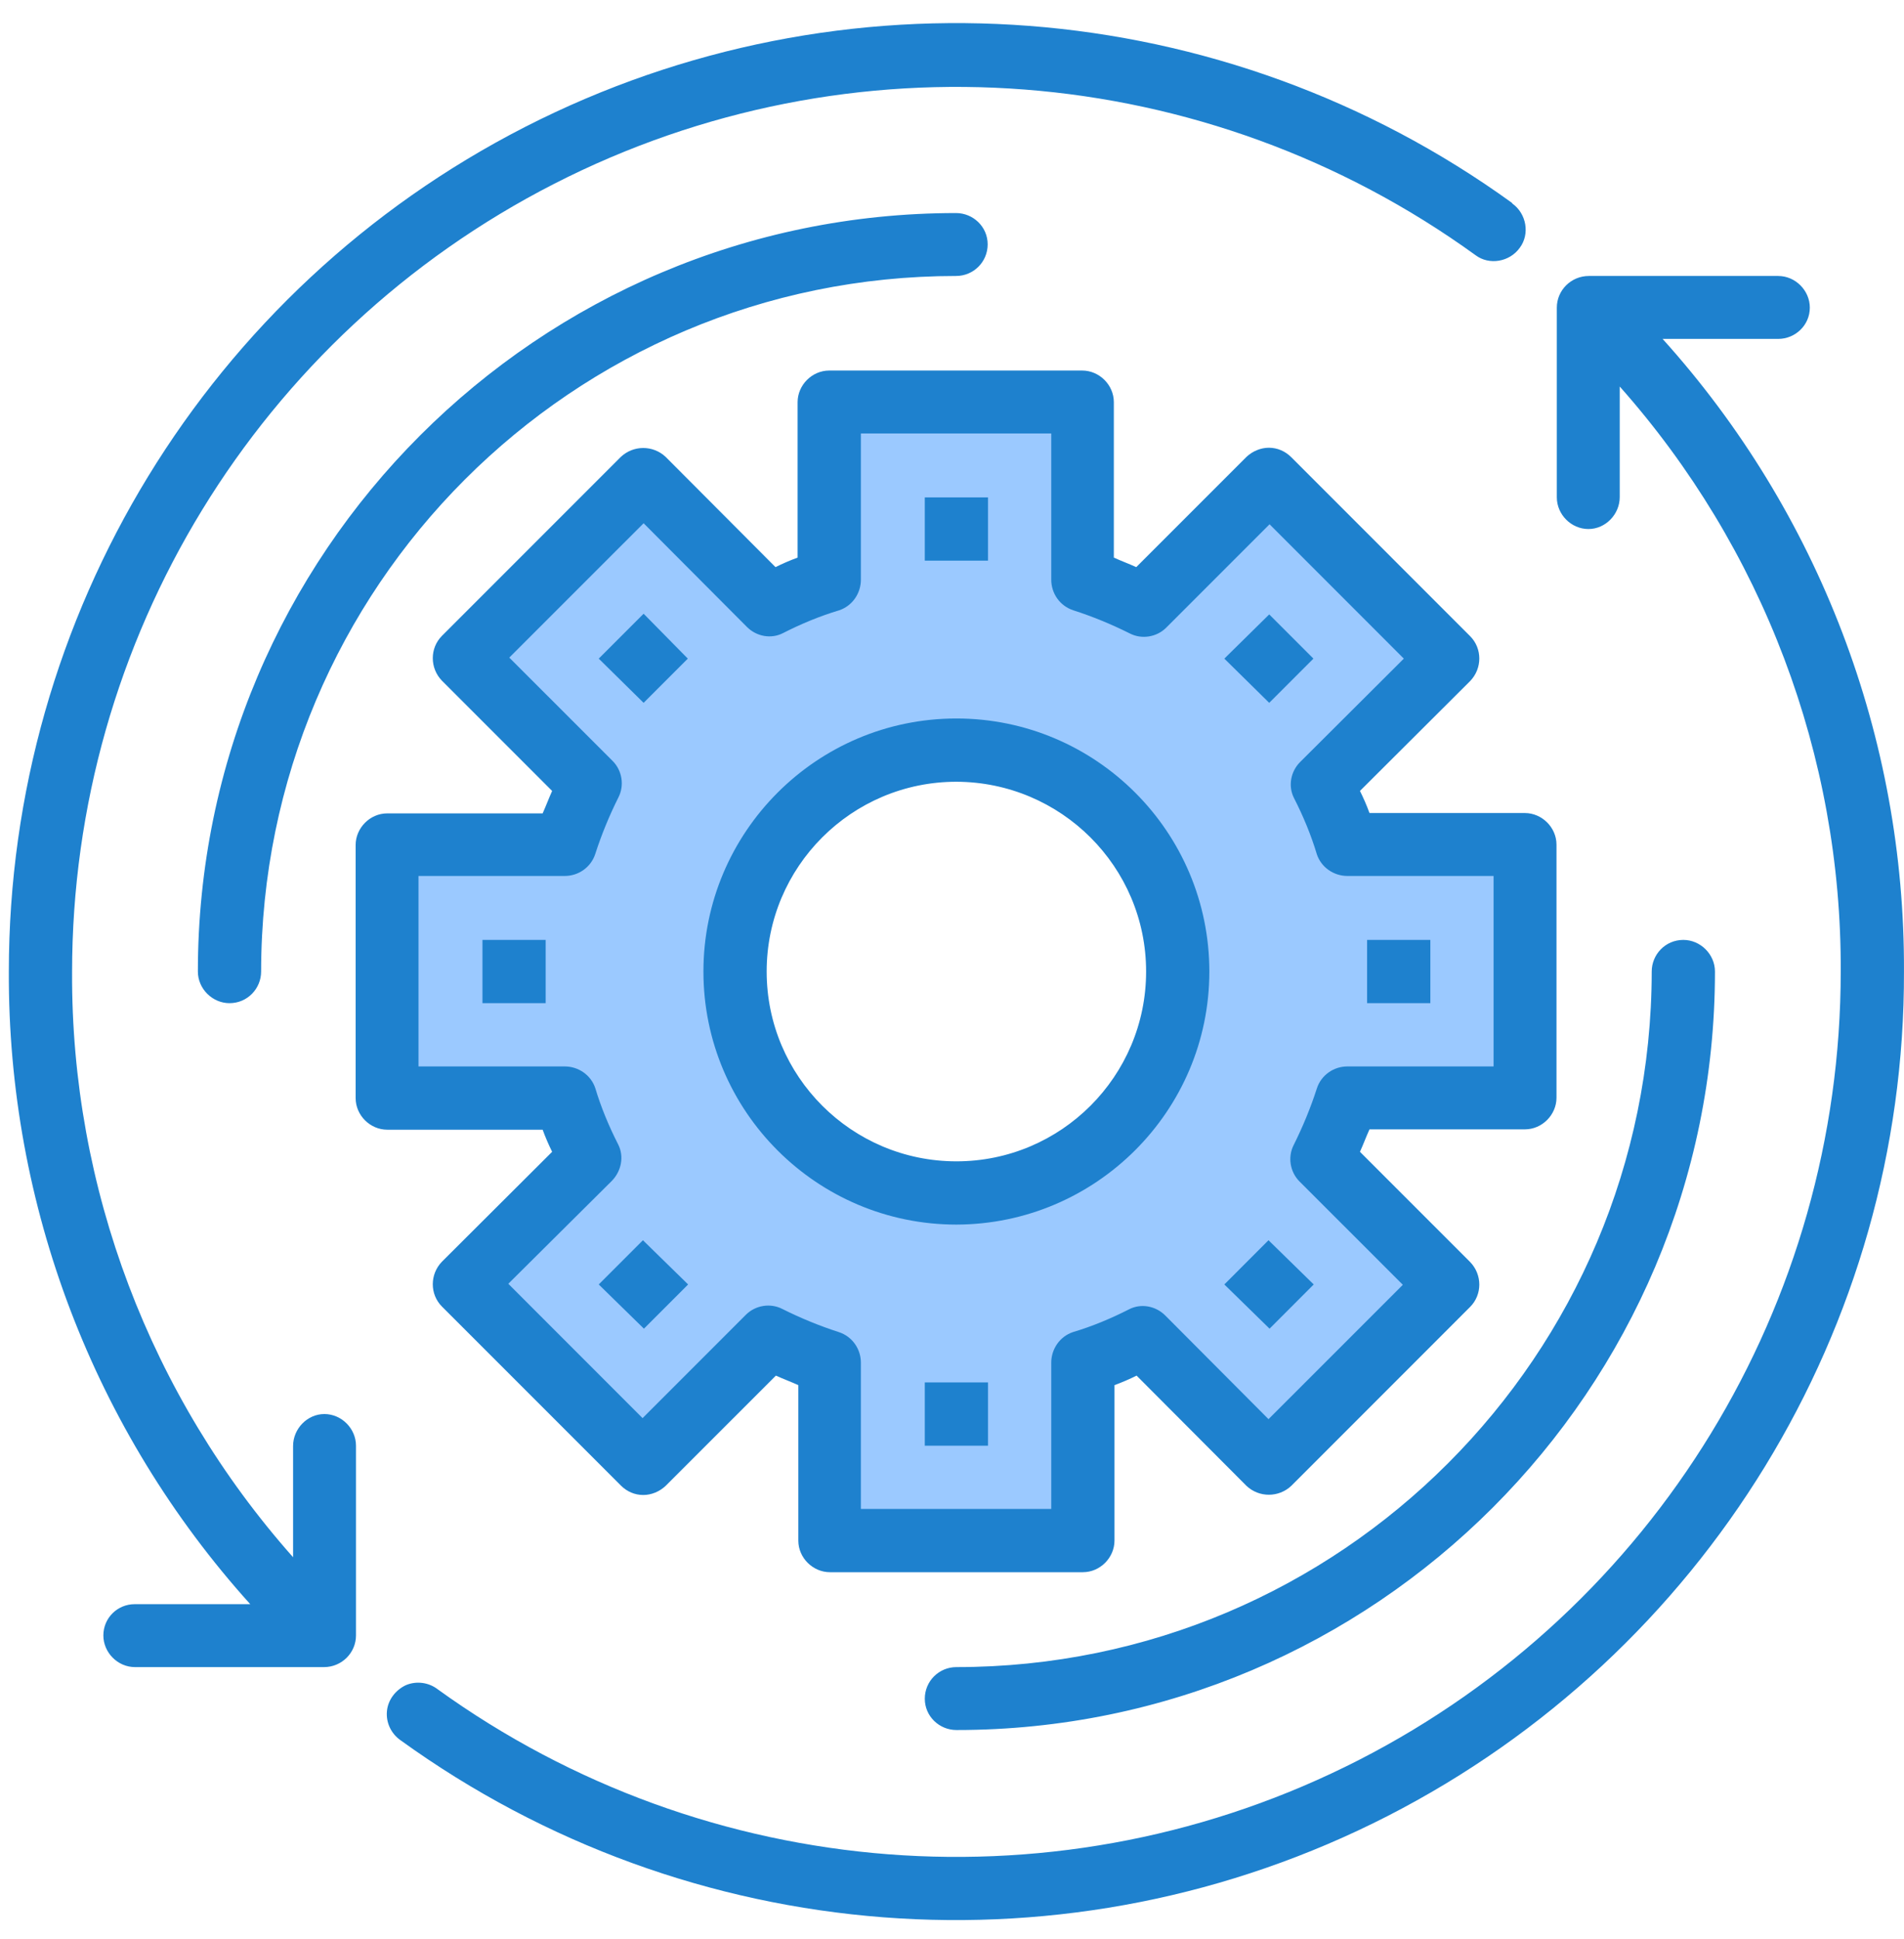 <svg width="56" height="57" viewBox="0 0 56 57" fill="none" xmlns="http://www.w3.org/2000/svg">
<g id="Vector">
<path d="M44.859 32.284V24.844H39.63C39.429 24.244 39.179 23.644 38.889 23.064L42.59 19.364L37.33 14.104L33.63 17.804C33.059 17.504 32.459 17.264 31.849 17.064V11.834H24.41V17.064C23.809 17.264 23.209 17.514 22.63 17.804L18.93 14.104L13.669 19.364L17.369 23.064C17.07 23.634 16.829 24.234 16.63 24.844H11.399V32.284H16.63C16.829 32.884 17.079 33.484 17.369 34.064L13.669 37.764L18.93 43.024L22.63 39.324C23.2 39.624 23.799 39.864 24.41 40.064V45.294H31.849V40.064C32.45 39.864 33.05 39.614 33.63 39.324L37.33 43.024L42.59 37.764L38.889 34.064C39.19 33.494 39.429 32.894 39.63 32.284H44.859ZM28.13 35.084C24.529 35.084 21.63 32.154 21.63 28.564C21.63 24.964 24.529 22.064 28.13 22.064C31.73 22.064 34.63 24.964 34.63 28.564C34.63 32.164 31.73 35.064 28.13 35.064V35.084Z" fill="#9BC9FF"/>
<path d="M31.849 46.224H24.41C23.91 46.224 23.48 45.804 23.48 45.294V40.724C23.259 40.624 23.04 40.544 22.82 40.444L19.579 43.684C19.399 43.854 19.16 43.954 18.919 43.954C18.669 43.954 18.439 43.854 18.259 43.674L12.999 38.414C12.639 38.054 12.639 37.464 12.999 37.094L16.239 33.864C16.14 33.664 16.04 33.434 15.96 33.214H11.389C10.889 33.214 10.46 32.794 10.46 32.284V24.844C10.46 24.344 10.88 23.914 11.389 23.914H15.96C16.059 23.694 16.14 23.474 16.239 23.254L12.999 20.014C12.639 19.644 12.639 19.054 12.999 18.694L18.259 13.434C18.63 13.084 19.209 13.084 19.579 13.434L22.809 16.674C23.009 16.574 23.239 16.474 23.459 16.394V11.824C23.459 11.324 23.88 10.894 24.39 10.894H31.829C32.33 10.894 32.76 11.314 32.76 11.824V16.394C32.98 16.494 33.2 16.574 33.419 16.674L36.66 13.434C36.84 13.264 37.08 13.164 37.319 13.164C37.569 13.164 37.8 13.264 37.98 13.444L43.239 18.704C43.599 19.064 43.599 19.654 43.239 20.024L39.999 23.254C40.099 23.454 40.2 23.684 40.279 23.904H44.849C45.349 23.904 45.779 24.324 45.779 24.834V32.274C45.779 32.774 45.359 33.204 44.849 33.204H40.279C40.179 33.424 40.099 33.644 39.999 33.864L43.239 37.104C43.599 37.474 43.599 38.064 43.239 38.424L37.98 43.684C37.609 44.034 37.029 44.034 36.66 43.684L33.429 40.444C33.23 40.544 32.999 40.644 32.779 40.724V45.294C32.779 45.794 32.359 46.224 31.849 46.224ZM30.919 44.364V40.064C30.919 39.664 31.169 39.294 31.559 39.164C32.13 38.994 32.679 38.764 33.209 38.494C33.559 38.314 33.989 38.394 34.27 38.674L37.309 41.724L41.26 37.774L38.219 34.734C37.94 34.454 37.87 34.014 38.05 33.664C38.319 33.124 38.55 32.564 38.73 32.004C38.859 31.604 39.23 31.354 39.63 31.354H43.929V25.754H39.63C39.23 25.754 38.859 25.504 38.73 25.114C38.559 24.544 38.33 23.994 38.059 23.464C37.88 23.114 37.959 22.684 38.239 22.404L41.289 19.364L37.34 15.414L34.3 18.454C34.02 18.734 33.58 18.804 33.23 18.624C32.69 18.354 32.13 18.124 31.57 17.944C31.169 17.814 30.919 17.444 30.919 17.044V12.744H25.32V17.044C25.32 17.444 25.07 17.814 24.68 17.944C24.11 18.114 23.559 18.344 23.029 18.614C22.68 18.794 22.25 18.714 21.97 18.434L18.93 15.384L14.979 19.334L18.02 22.374C18.299 22.654 18.369 23.094 18.189 23.444C17.919 23.984 17.689 24.544 17.509 25.104C17.38 25.504 17.009 25.754 16.61 25.754H12.309V31.354H16.61C17.009 31.354 17.38 31.604 17.509 31.994C17.68 32.564 17.91 33.114 18.18 33.644C18.36 33.994 18.279 34.424 18 34.714L14.95 37.744L18.899 41.694L21.939 38.654C22.22 38.374 22.66 38.304 23.009 38.484C23.549 38.754 24.11 38.984 24.669 39.164C25.07 39.294 25.32 39.664 25.32 40.064V44.364H30.919ZM28.13 36.004C24.029 36.004 20.689 32.674 20.689 28.564C20.689 24.464 24.02 21.124 28.13 21.124C32.23 21.124 35.569 24.454 35.569 28.564C35.569 32.664 32.23 35.994 28.13 36.004ZM28.13 22.984C25.049 22.984 22.549 25.484 22.549 28.564C22.549 31.644 25.049 34.144 28.13 34.144C31.209 34.144 33.709 31.644 33.709 28.564C33.709 25.484 31.209 22.994 28.13 22.984Z" fill="#1E81CE"/>
<path d="M6.75 29.494C6.25 29.494 5.82 29.074 5.82 28.564C5.82 16.264 15.819 6.264 28.119 6.264C28.619 6.264 29.049 6.664 29.049 7.184C29.049 7.704 28.63 8.114 28.119 8.114C16.829 8.114 7.69 17.264 7.68 28.564C7.68 29.064 7.28 29.494 6.75 29.494ZM28.13 50.864C27.63 50.864 27.2 50.464 27.2 49.944C27.2 49.424 27.619 49.014 28.13 49.014C39.429 49.014 48.569 39.854 48.58 28.564C48.58 28.064 48.98 27.634 49.51 27.634C50.01 27.634 50.44 28.054 50.44 28.564C50.44 40.864 40.44 50.864 28.14 50.864H28.13ZM48.9 9.964H52.3C52.8 9.964 53.23 9.564 53.23 9.044C53.23 8.544 52.809 8.114 52.3 8.114H46.73C46.209 8.114 45.789 8.534 45.789 9.044V14.624C45.789 15.124 46.209 15.554 46.719 15.554C47.219 15.554 47.639 15.124 47.639 14.614V11.364C51.84 16.094 54.169 22.224 54.139 28.564C54.139 38.344 48.669 47.294 39.969 51.744C31.27 56.194 20.799 55.384 12.87 49.664C12.61 49.464 12.249 49.414 11.94 49.544C11.639 49.684 11.409 49.974 11.38 50.314C11.35 50.654 11.509 50.974 11.78 51.164C20.279 57.304 31.48 58.164 40.809 53.394C50.13 48.624 56.029 39.034 55.999 28.564C56.029 21.694 53.499 15.064 48.9 9.964ZM44.469 5.964C35.989 -0.166 24.77 -1.036 15.44 3.734C6.13 8.494 0.26 18.084 0.26 28.564C0.23 35.434 2.76 42.064 7.36 47.164H3.96C3.46 47.164 3.04 47.564 3.04 48.084C3.04 48.584 3.46 49.014 3.97 49.014H9.53C10.05 49.014 10.47 48.594 10.47 48.084V42.504C10.47 42.004 10.05 41.574 9.54 41.574C9.04 41.574 8.62 42.004 8.62 42.514V45.784C4.42 41.054 2.09 34.924 2.12 28.584C2.12 18.804 7.59 9.854 16.299 5.404C25 0.954 35.469 1.764 43.4 7.504C43.8 7.804 44.4 7.704 44.7 7.284C44.999 6.884 44.9 6.284 44.48 5.984L44.469 5.964ZM27.2 14.624H29.059V16.484H27.2V14.624ZM17.61 19.364L18.93 18.044L20.23 19.364L18.93 20.664L17.61 19.364ZM14.19 27.634H16.049V29.494H14.19V27.634ZM17.61 37.764L18.91 36.464L20.239 37.764L18.939 39.064L17.61 37.764ZM27.2 40.644H29.059V42.504H27.2V40.644ZM36.01 37.764L37.309 36.464L38.639 37.764L37.34 39.064L36.01 37.764ZM40.209 27.634H42.069V29.494H40.209V27.634ZM36.01 19.364L37.33 18.064L38.63 19.364L37.33 20.664L36.01 19.364Z" fill="#1E81CE"/>
</g>
</svg>
